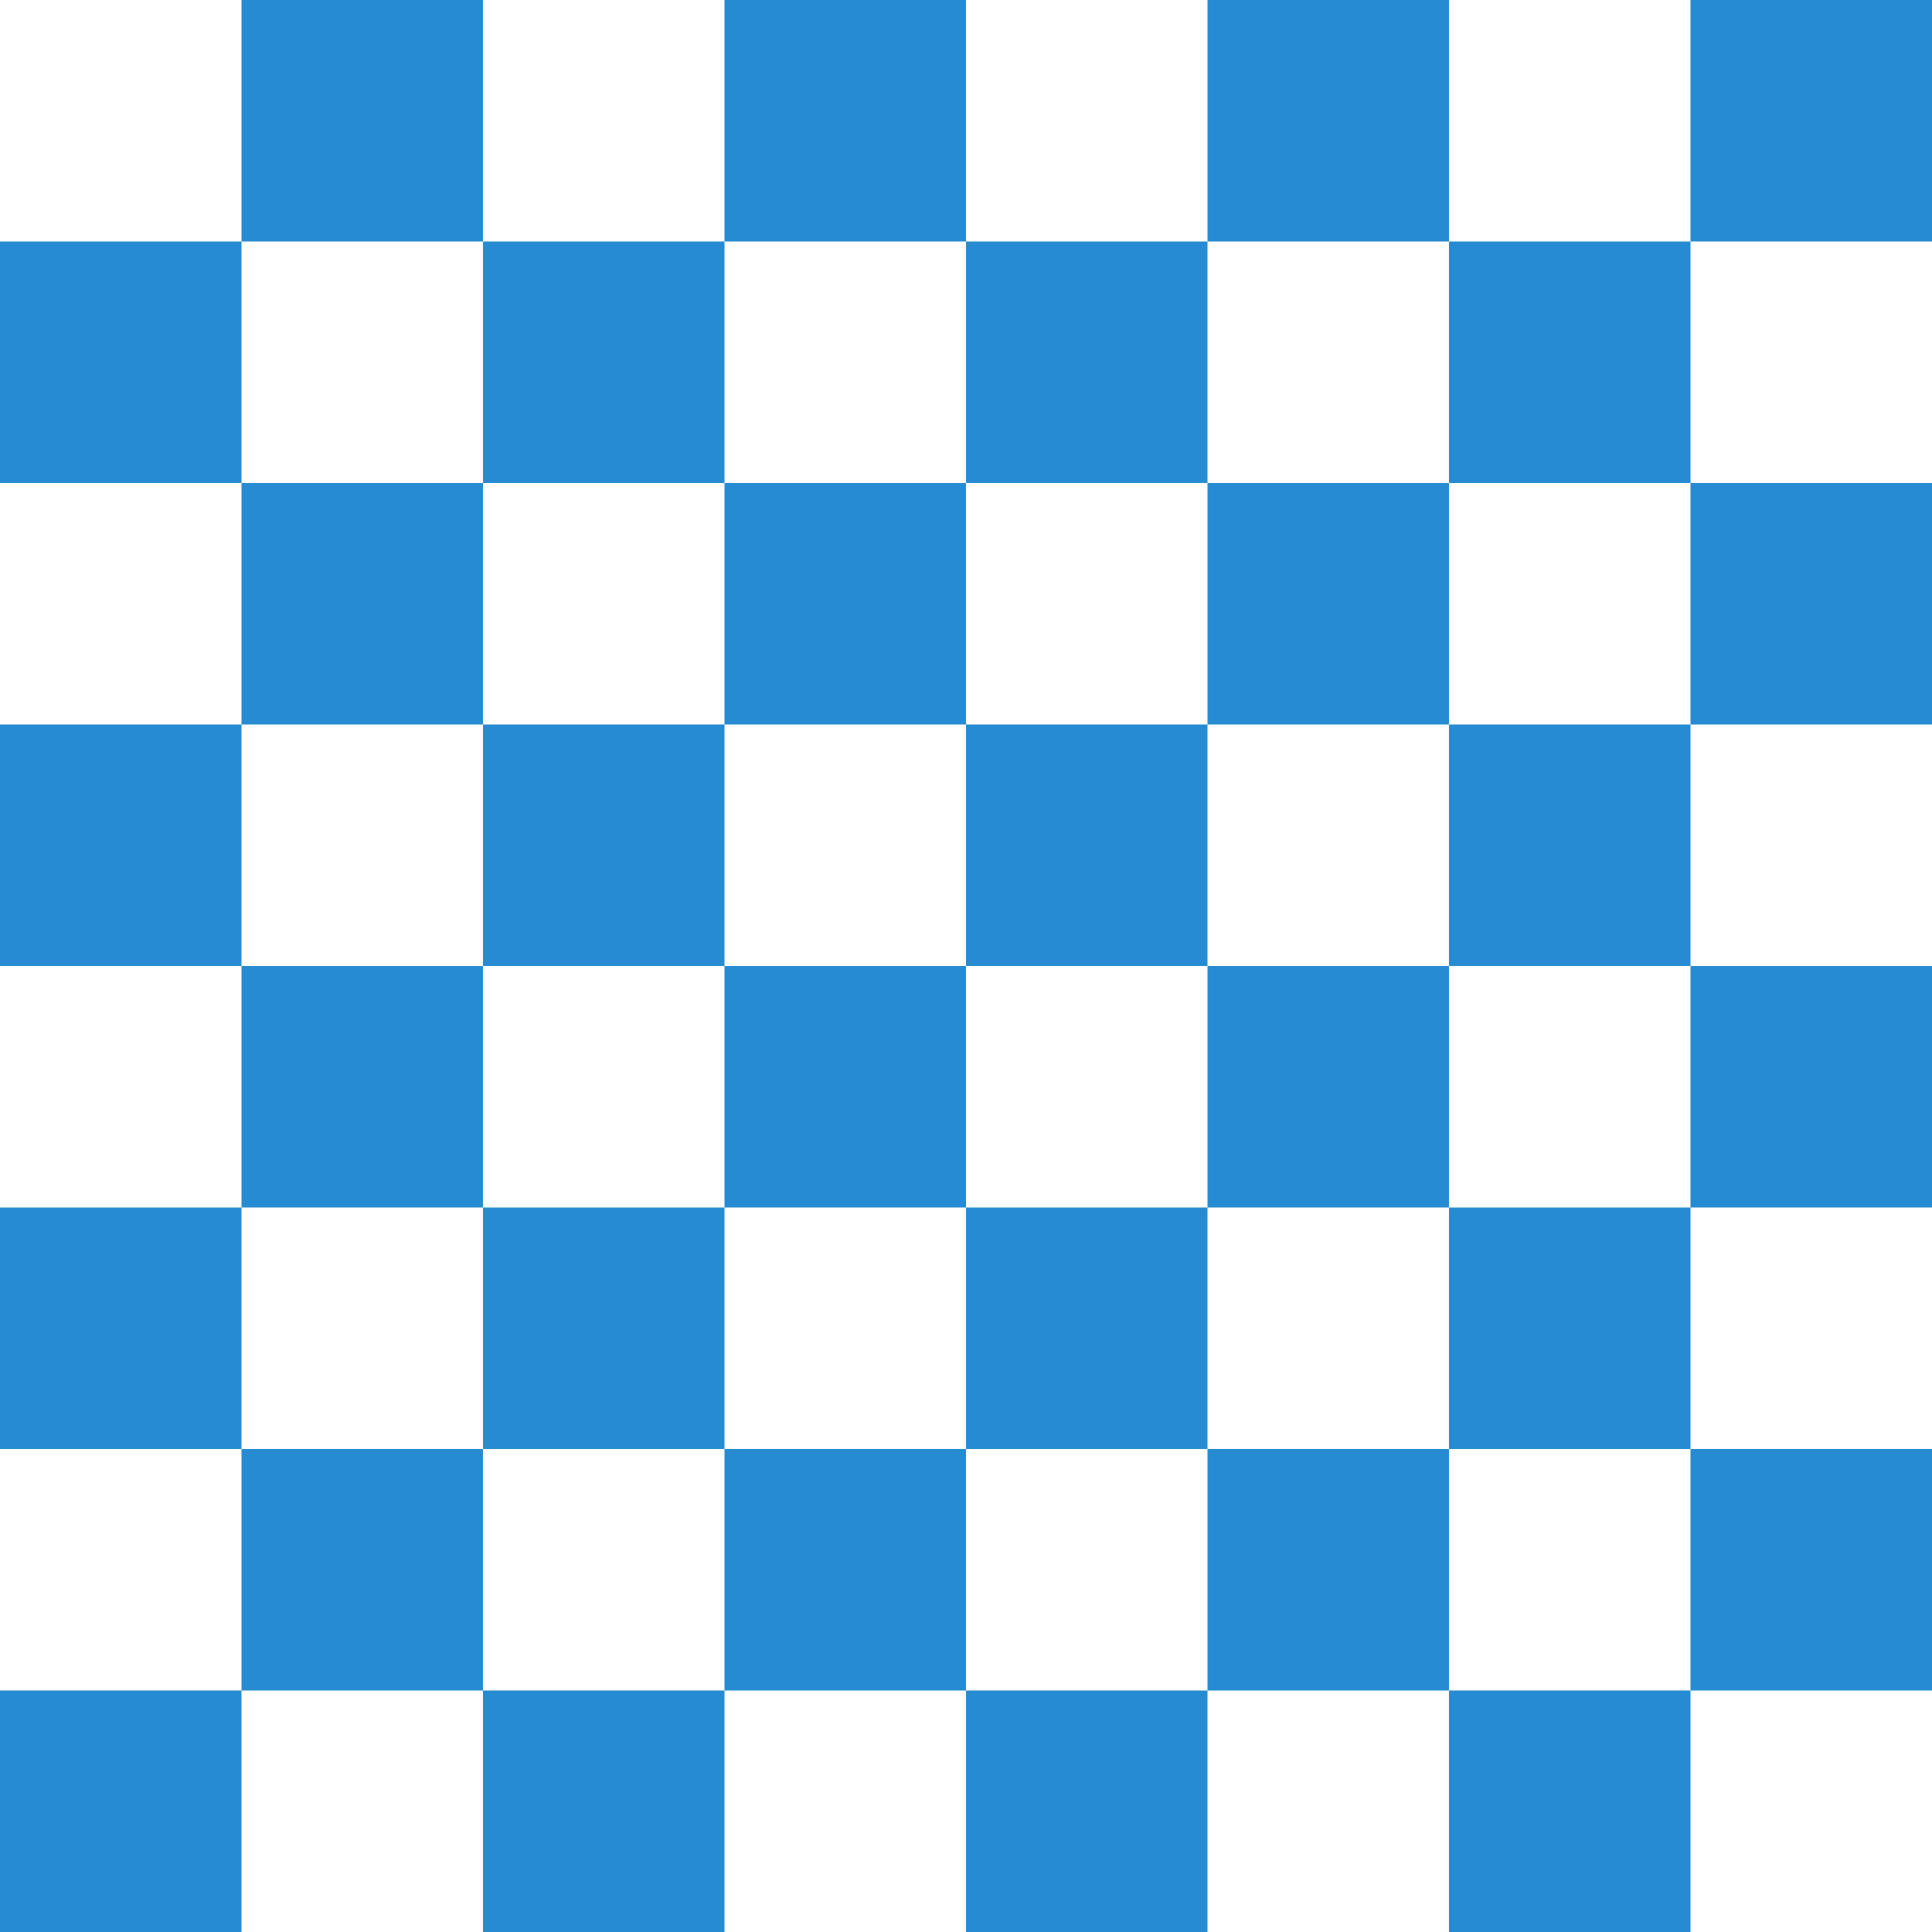 <svg xmlns="http://www.w3.org/2000/svg" xmlns:xlink="http://www.w3.org/1999/xlink" xmlns:sketch="http://www.bohemiancoding.com/sketch/ns" width="64px" height="64px" viewBox="0 0 16 16" version="1.1">
    <title>193 ChequeredPattern</title>
    <description>Created with Sketch (http://www.bohemiancoding.com/sketch)</description>
    <defs/>
    <g id="Icons with numbers" stroke="none" stroke-width="1" fill="none" fill-rule="evenodd">
        <g id="Group" transform="translate(-576, -480)" fill="#268bd2">
            <path d="M578,480 L580,480 L580,482 L578,482 Z M582,480 L584,480 L584,482 L582,482 Z M586,480 L588,480 L588,482 L586,482 Z M590,480 L592,480 L592,482 L590,482 Z M576,482 L578,482 L578,484 L576,484 Z M580,482 L582,482 L582,484 L580,484 Z M584,482 L586,482 L586,484 L584,484 Z M588,482 L590,482 L590,484 L588,484 Z M578,484 L580,484 L580,486 L578,486 Z M582,484 L584,484 L584,486 L582,486 Z M586,484 L588,484 L588,486 L586,486 Z M590,484 L592,484 L592,486 L590,486 Z M576,486 L578,486 L578,488 L576,488 Z M580,486 L582,486 L582,488 L580,488 Z M584,486 L586,486 L586,488 L584,488 Z M588,486 L590,486 L590,488 L588,488 Z M578,488 L580,488 L580,490 L578,490 Z M582,488 L584,488 L584,490 L582,490 Z M586,488 L588,488 L588,490 L586,490 Z M590,488 L592,488 L592,490 L590,490 Z M576,490 L578,490 L578,492 L576,492 Z M580,490 L582,490 L582,492 L580,492 Z M584,490 L586,490 L586,492 L584,492 Z M588,490 L590,490 L590,492 L588,492 Z M578,492 L580,492 L580,494 L578,494 Z M582,492 L584,492 L584,494 L582,494 Z M586,492 L588,492 L588,494 L586,494 Z M590,492 L592,492 L592,494 L590,494 Z M576,494 L578,494 L578,496 L576,496 Z M580,494 L582,494 L582,496 L580,496 Z M584,494 L586,494 L586,496 L584,496 Z M588,494 L590,494 L590,496 L588,496 Z M588,494" id="Rectangle 182"/>
        </g>
    </g>
</svg>